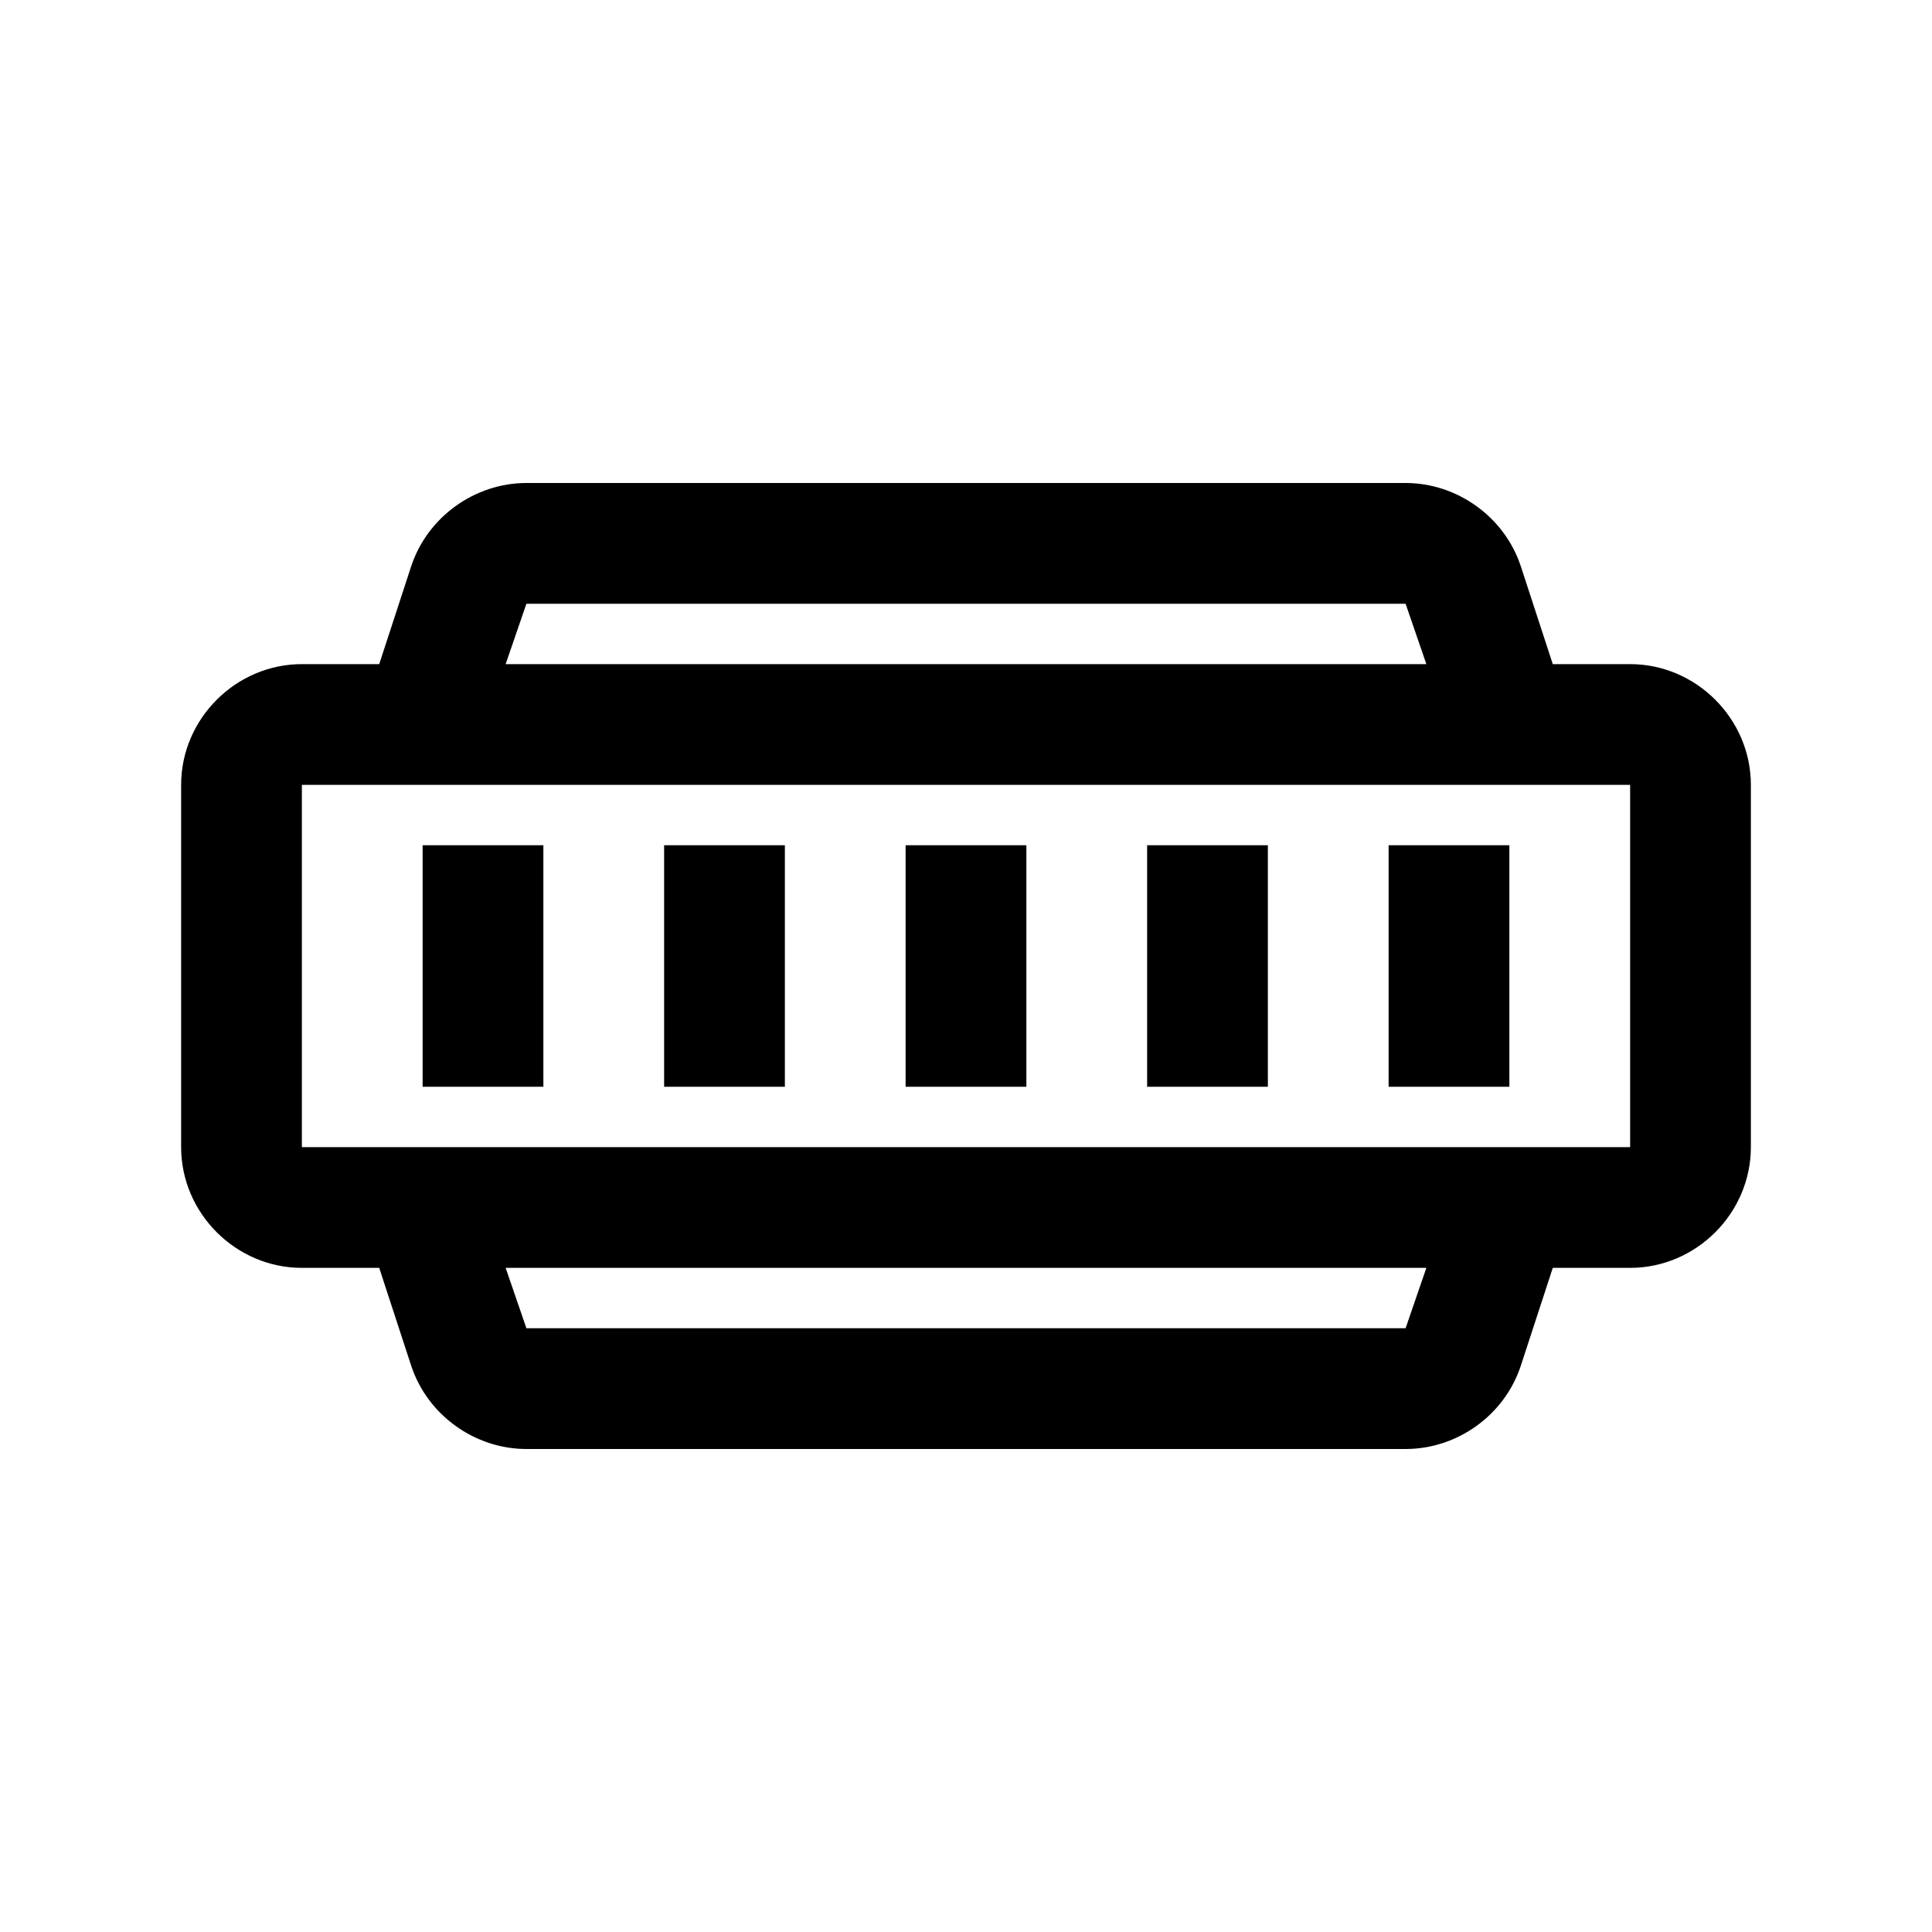 <?xml version="1.0" encoding="UTF-8"?>
<svg xmlns="http://www.w3.org/2000/svg" xmlns:xlink="http://www.w3.org/1999/xlink" viewBox="0 0 32 32" version="1.1">
<g>
<path d="M 8.719 8 C 7.863 8 7.082 8.562 6.812 9.375 L 6.281 11 L 5 11 C 3.906 11 3 11.906 3 13 L 3 19 C 3 20.094 3.906 21 5 21 L 6.281 21 L 6.812 22.625 C 7.082 23.438 7.863 24 8.719 24 L 23.281 24 C 24.137 24 24.918 23.441 25.188 22.625 L 25.719 21 L 27 21 C 28.094 21 29 20.094 29 19 L 29 13 C 29 11.906 28.094 11 27 11 L 25.719 11 L 25.188 9.375 C 24.918 8.562 24.137 8 23.281 8 Z M 8.719 10 L 23.281 10 L 23.625 11 L 8.375 11 Z M 5 13 L 27 13 L 27 19 L 5 19 Z M 7 14 L 7 18 L 9 18 L 9 14 Z M 11 14 L 11 18 L 13 18 L 13 14 Z M 15 14 L 15 18 L 17 18 L 17 14 Z M 19 14 L 19 18 L 21 18 L 21 14 Z M 23 14 L 23 18 L 25 18 L 25 14 Z M 8.375 21 L 23.625 21 L 23.281 22 L 8.719 22 Z "></path>
</g>
</svg>
